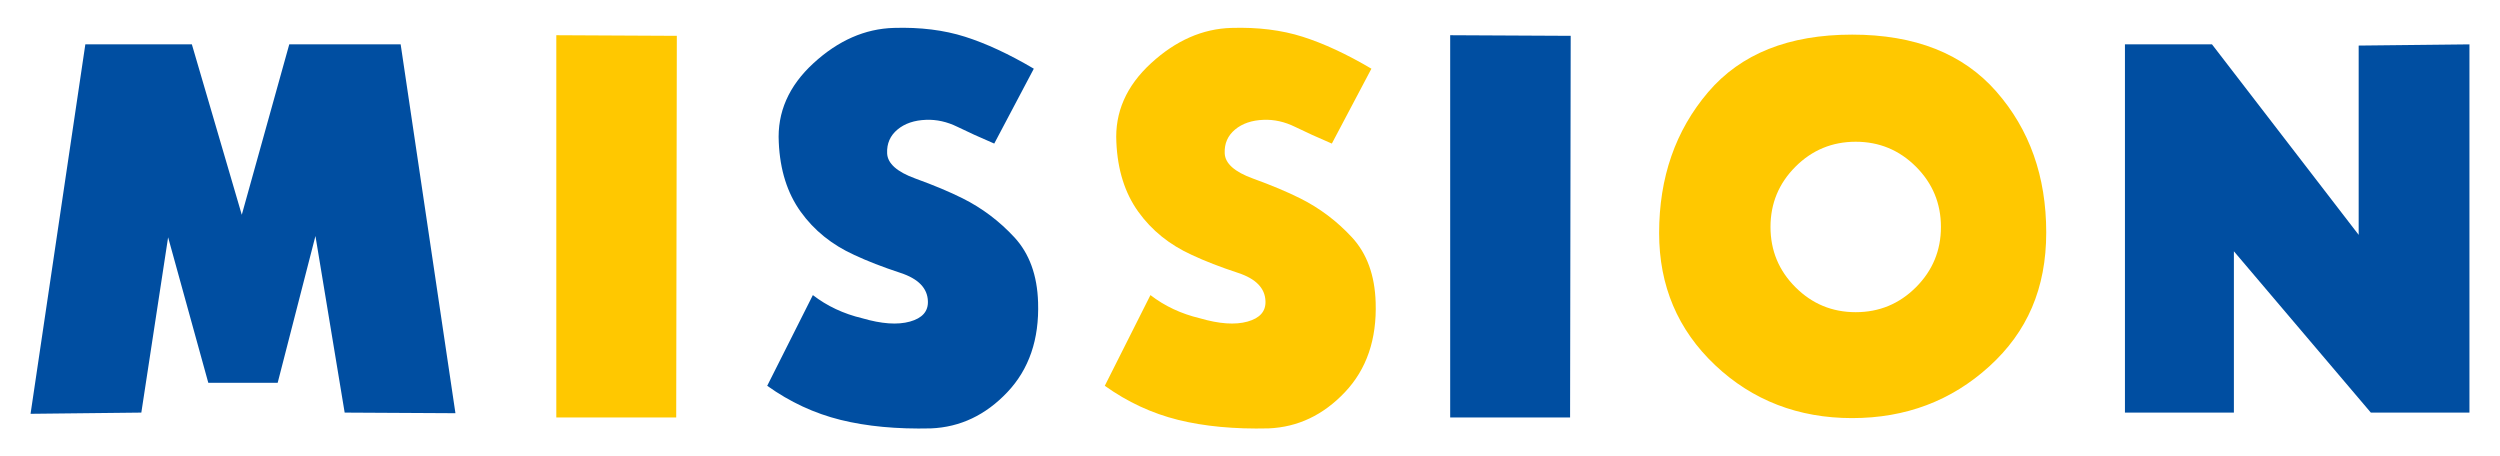 <?xml version="1.0" encoding="UTF-8"?>
<svg id="_レイヤー_1" data-name="レイヤー 1" xmlns="http://www.w3.org/2000/svg" viewBox="0 0 1260 230">
  <defs>
    <style>
      .cls-1 {
        fill: #004ea1;
      }

      .cls-2 {
        fill: #ffc800;
      }
    </style>
  </defs>
  <path class="cls-1" d="M158.97,118.99l-19.02,73.93h-34.97l-20.25-73.32-13.5,88.35-55.83,.61L43.01,22.35h53.69l25.16,85.9,23.93-85.9h56.14l27.61,185.91-55.83-.31-14.72-88.97Z"/>
  <path class="cls-2" d="M280.38,17.75l60.74,.31-.31,192.35h-60.43V17.75Z"/>
  <path class="cls-1" d="M501.1,72.36c-7.16-3.07-13.34-5.88-18.56-8.44-5.21-2.56-10.48-3.73-15.8-3.53-5.93,.21-10.74,1.84-14.42,4.91-3.68,3.07-5.42,7.06-5.21,11.96,.2,5.11,4.96,9.36,14.26,12.73,9.3,3.37,17.23,6.7,23.78,9.97,9.82,4.91,18.51,11.46,26.08,19.63,7.56,8.18,11.55,19.13,11.96,32.82,.61,18.61-4.55,33.7-15.49,45.25-10.94,11.56-23.77,17.64-38.5,18.25-17.18,.41-32.36-1.02-45.56-4.29-13.19-3.27-25.51-9-36.97-17.18l23.01-45.71c7.16,5.52,15.44,9.41,24.85,11.66,9.82,2.87,17.84,3.43,24.08,1.69,6.24-1.74,9.25-5.16,9.05-10.28-.21-6.54-4.81-11.3-13.81-14.26-9-2.96-16.77-5.98-23.31-9.05-11.25-5.11-20.25-12.37-27-21.78-6.75-9.4-10.43-21.06-11.04-34.97-.82-15.13,5.01-28.42,17.49-39.88,12.47-11.45,25.97-17.38,40.49-17.79,13.29-.41,25.26,1.07,35.89,4.45,10.63,3.38,22.19,8.74,34.67,16.11l-19.94,37.73Z"/>
  <path class="cls-2" d="M671.24,72.36c-7.16-3.07-13.34-5.88-18.56-8.44-5.22-2.56-10.48-3.73-15.8-3.53-5.93,.21-10.74,1.84-14.42,4.91-3.68,3.07-5.42,7.06-5.21,11.96,.2,5.11,4.96,9.36,14.26,12.73,9.3,3.37,17.23,6.7,23.77,9.97,9.82,4.91,18.51,11.46,26.08,19.63,7.56,8.18,11.55,19.13,11.97,32.82,.61,18.61-4.56,33.7-15.49,45.25-10.94,11.56-23.77,17.64-38.5,18.25-17.18,.41-32.36-1.02-45.56-4.29-13.19-3.27-25.51-9-36.97-17.18l23.01-45.71c7.16,5.52,15.44,9.41,24.85,11.66,9.82,2.87,17.84,3.43,24.08,1.69,6.24-1.74,9.25-5.16,9.05-10.28-.21-6.54-4.81-11.3-13.8-14.26-9-2.96-16.77-5.98-23.31-9.05-11.25-5.11-20.25-12.37-27-21.78-6.75-9.4-10.43-21.06-11.04-34.97-.82-15.13,5.01-28.42,17.49-39.88,12.47-11.45,25.97-17.38,40.49-17.79,13.29-.41,25.25,1.07,35.89,4.45,10.63,3.38,22.19,8.74,34.67,16.11l-19.94,37.73Z"/>
  <path class="cls-1" d="M730.89,17.75l60.74,.31-.31,192.35h-60.43V17.75Z"/>
  <path class="cls-2" d="M933.44,17.45c31.7,0,55.93,9.56,72.7,28.68,16.77,19.13,25.16,42.8,25.16,71.02s-9.57,50.11-28.68,67.49c-19.13,17.39-42.18,26.08-69.18,26.08s-50.21-8.9-69.02-26.69c-18.82-17.79-28.22-39.98-28.22-66.57,0-28.02,8.23-51.69,24.7-71.02,16.46-19.33,40.65-28.99,72.55-28.99Zm-41.11,96.94c0,11.86,4.19,21.99,12.58,30.37,8.38,8.39,18.51,12.58,30.37,12.58s21.98-4.19,30.37-12.58c8.38-8.38,12.58-18.51,12.58-30.37s-4.19-21.98-12.58-30.37c-8.39-8.38-18.51-12.58-30.37-12.58s-21.99,4.2-30.37,12.58c-8.39,8.39-12.58,18.51-12.58,30.37Z"/>
  <path class="cls-1" d="M1188.77,118.37V22.97l55.83-.61V207.95h-49.7l-69.02-81.3v81.3h-54.91V22.35h43.87l73.93,96.02Z"/>
</svg>